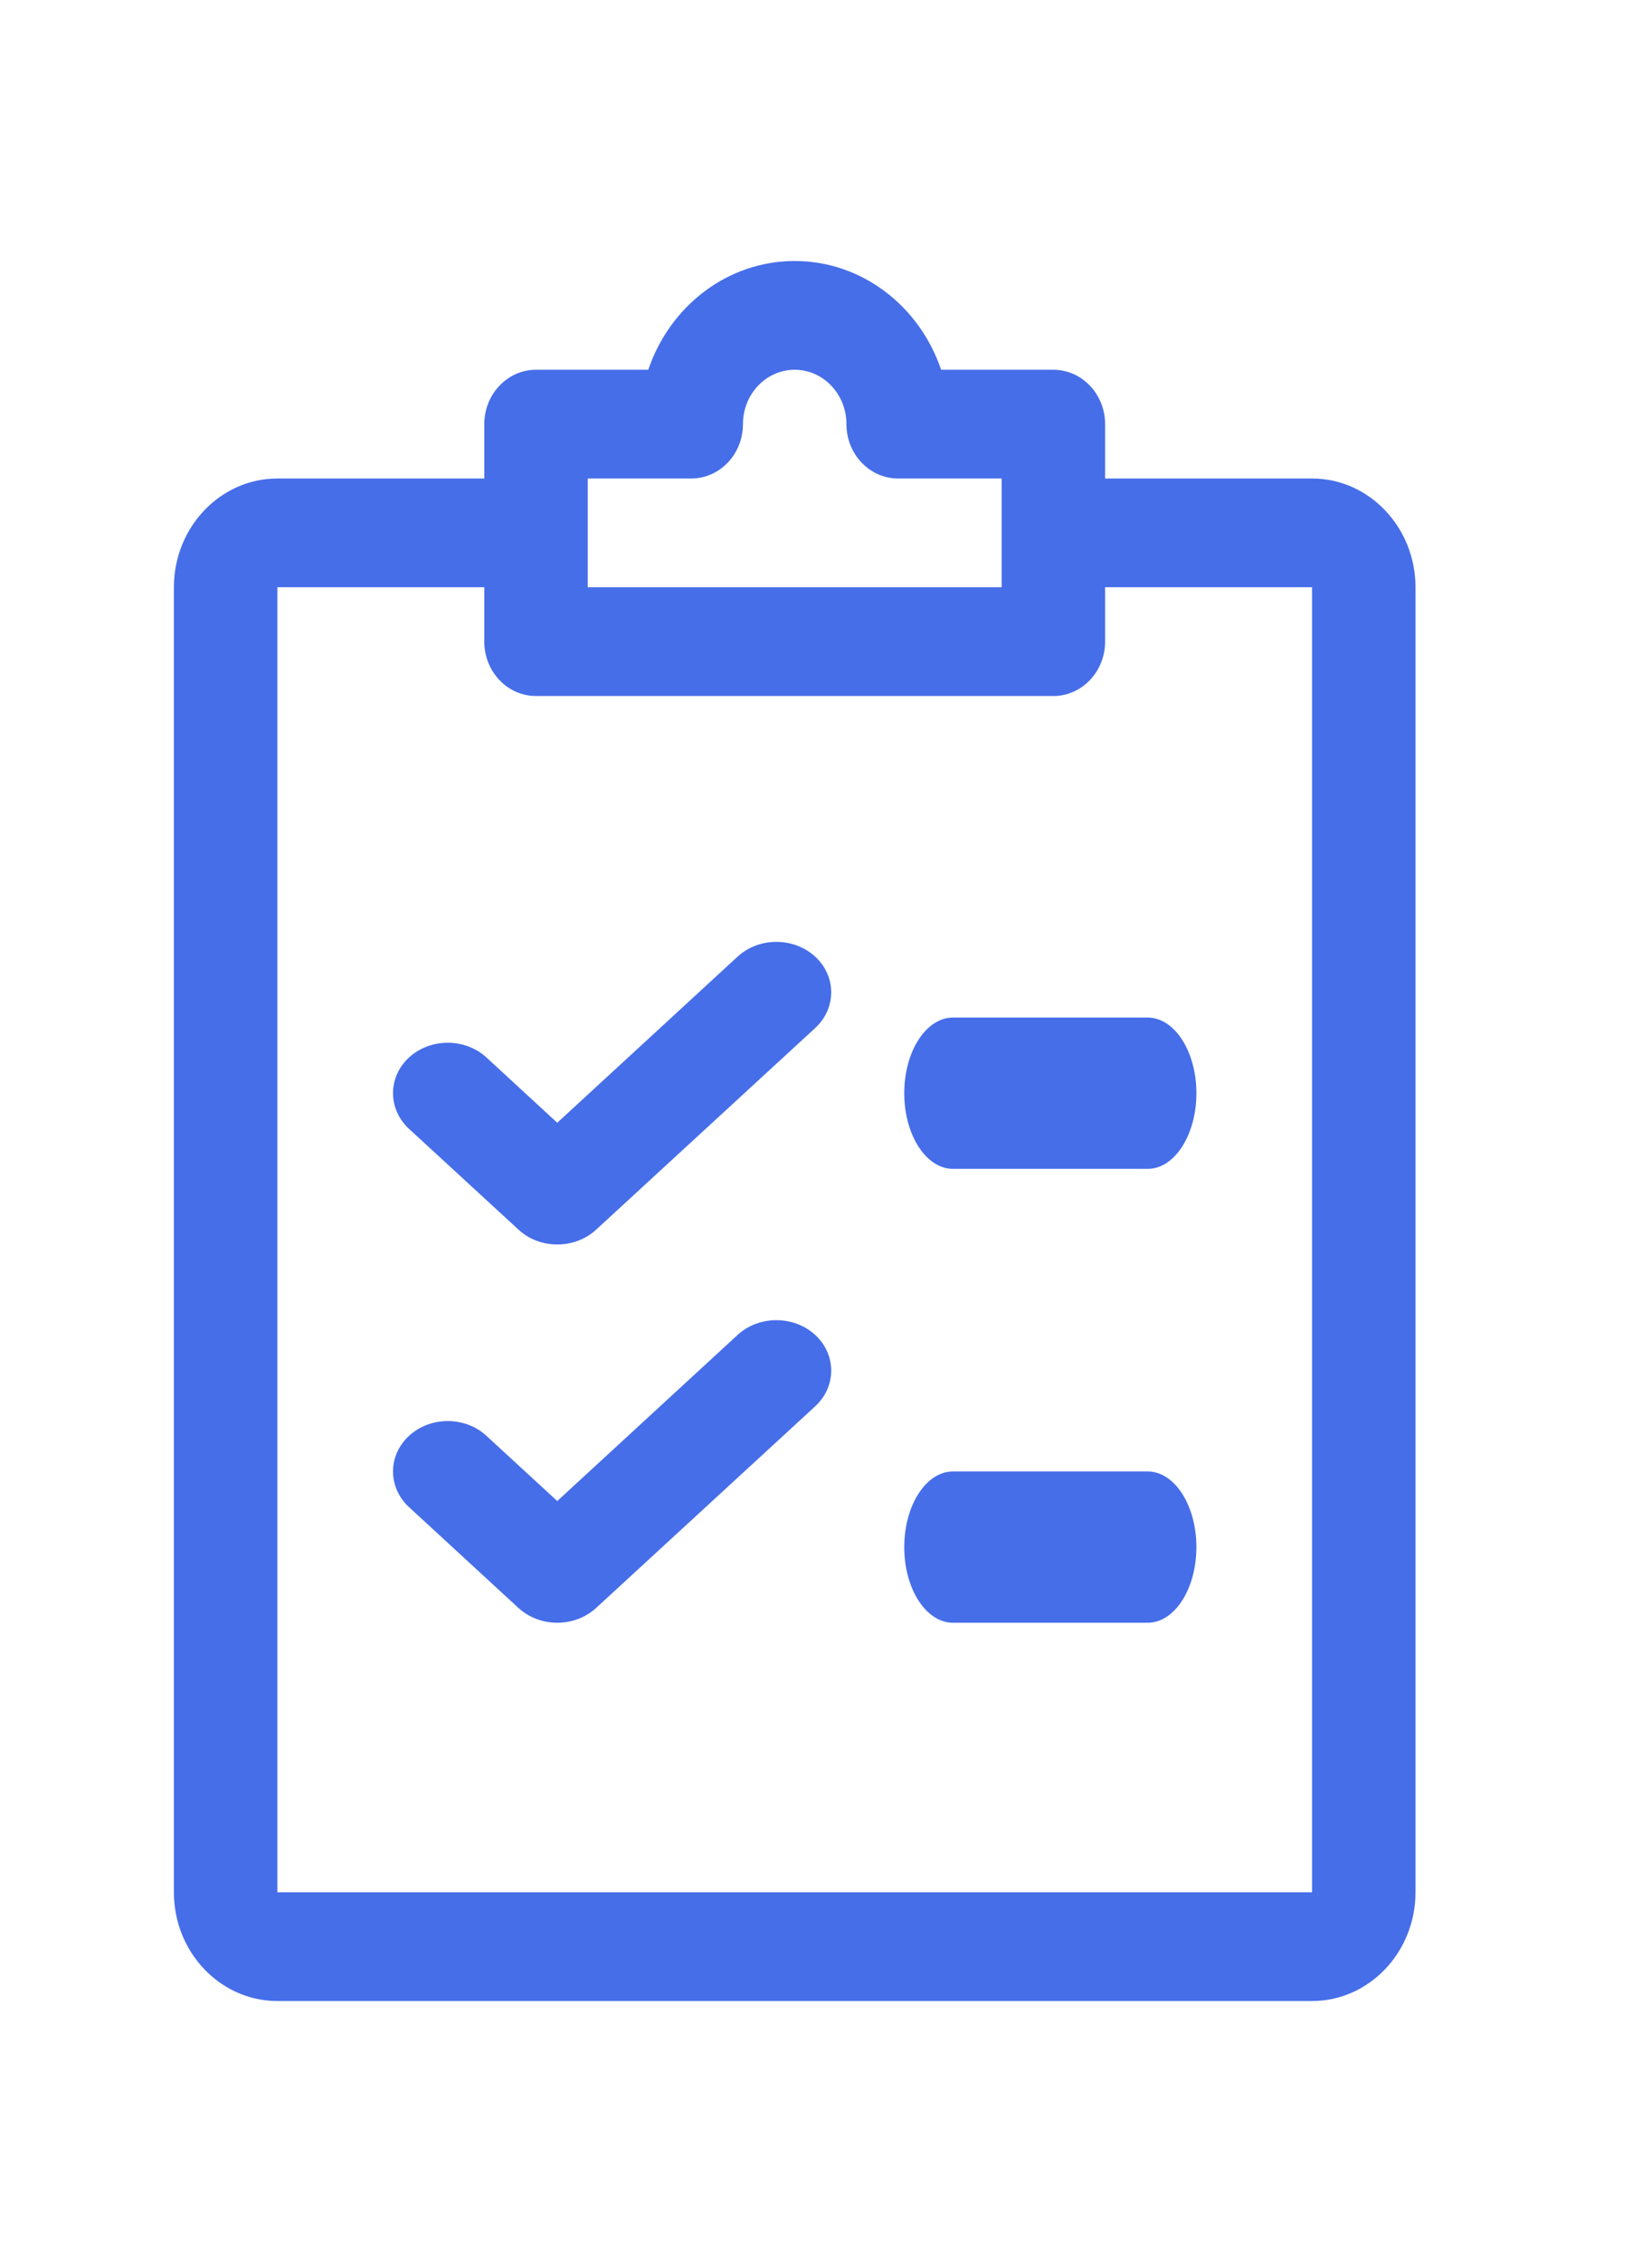 <svg width="19" height="26" viewBox="0 0 19 26" fill="none" xmlns="http://www.w3.org/2000/svg">
<path d="M9.376 10.996C9.13 10.77 8.731 10.769 8.484 10.995L6.409 12.905L5.595 12.155C5.35 11.929 4.95 11.929 4.704 12.155C4.459 12.381 4.459 12.748 4.704 12.975L5.964 14.134C6.087 14.248 6.248 14.304 6.409 14.304C6.571 14.304 6.732 14.248 6.855 14.135L9.376 11.816C9.621 11.59 9.621 11.222 9.376 10.996Z" fill="#466EE9"/>
<path d="M9.376 15.344C9.13 15.118 8.731 15.117 8.484 15.343L6.409 17.253L5.595 16.504C5.35 16.277 4.95 16.277 4.704 16.504C4.459 16.73 4.459 17.097 4.704 17.323L5.964 18.483C6.087 18.595 6.248 18.652 6.409 18.652C6.571 18.652 6.732 18.595 6.855 18.483L9.376 16.164C9.621 15.938 9.621 15.57 9.376 15.344Z" fill="#466EE9"/>
<path d="M13.2 11.696H10.96C10.651 11.696 10.4 12.085 10.4 12.565C10.4 13.045 10.651 13.435 10.96 13.435H13.2C13.509 13.435 13.76 13.045 13.76 12.565C13.76 12.085 13.509 11.696 13.2 11.696Z" fill="#466EE9"/>
<path d="M13.2 16.913H10.96C10.651 16.913 10.4 17.303 10.4 17.783C10.4 18.263 10.651 18.652 10.96 18.652H13.2C13.509 18.652 13.76 18.263 13.76 17.783C13.76 17.303 13.509 16.913 13.2 16.913Z" fill="#466EE9"/>
<path fill-rule="evenodd" clip-rule="evenodd" d="M15.09 5.5H12.71V4.875C12.71 4.53 12.443 4.25 12.115 4.25H10.824C10.578 3.522 9.916 3 9.14 3C8.364 3 7.702 3.522 7.456 4.25H6.165C5.837 4.25 5.57 4.53 5.57 4.875V5.5H3.19C2.534 5.5 2 6.061 2 6.75V21.75C2 22.439 2.534 23 3.19 23H15.09C15.746 23 16.28 22.439 16.28 21.75V6.75C16.28 6.061 15.746 5.5 15.09 5.5ZM6.76 5.5H7.95C8.278 5.5 8.545 5.22 8.545 4.875C8.545 4.53 8.811 4.25 9.14 4.25C9.468 4.25 9.735 4.53 9.735 4.875C9.735 5.22 10.001 5.5 10.33 5.5H11.52V6.75H6.76V5.5ZM3.19 21.75H15.09V6.75H12.71V7.375C12.71 7.72 12.443 8 12.115 8H6.165C5.836 8 5.57 7.72 5.57 7.375V6.75H3.19V21.75Z" fill="#466EE9"/>
</svg>
